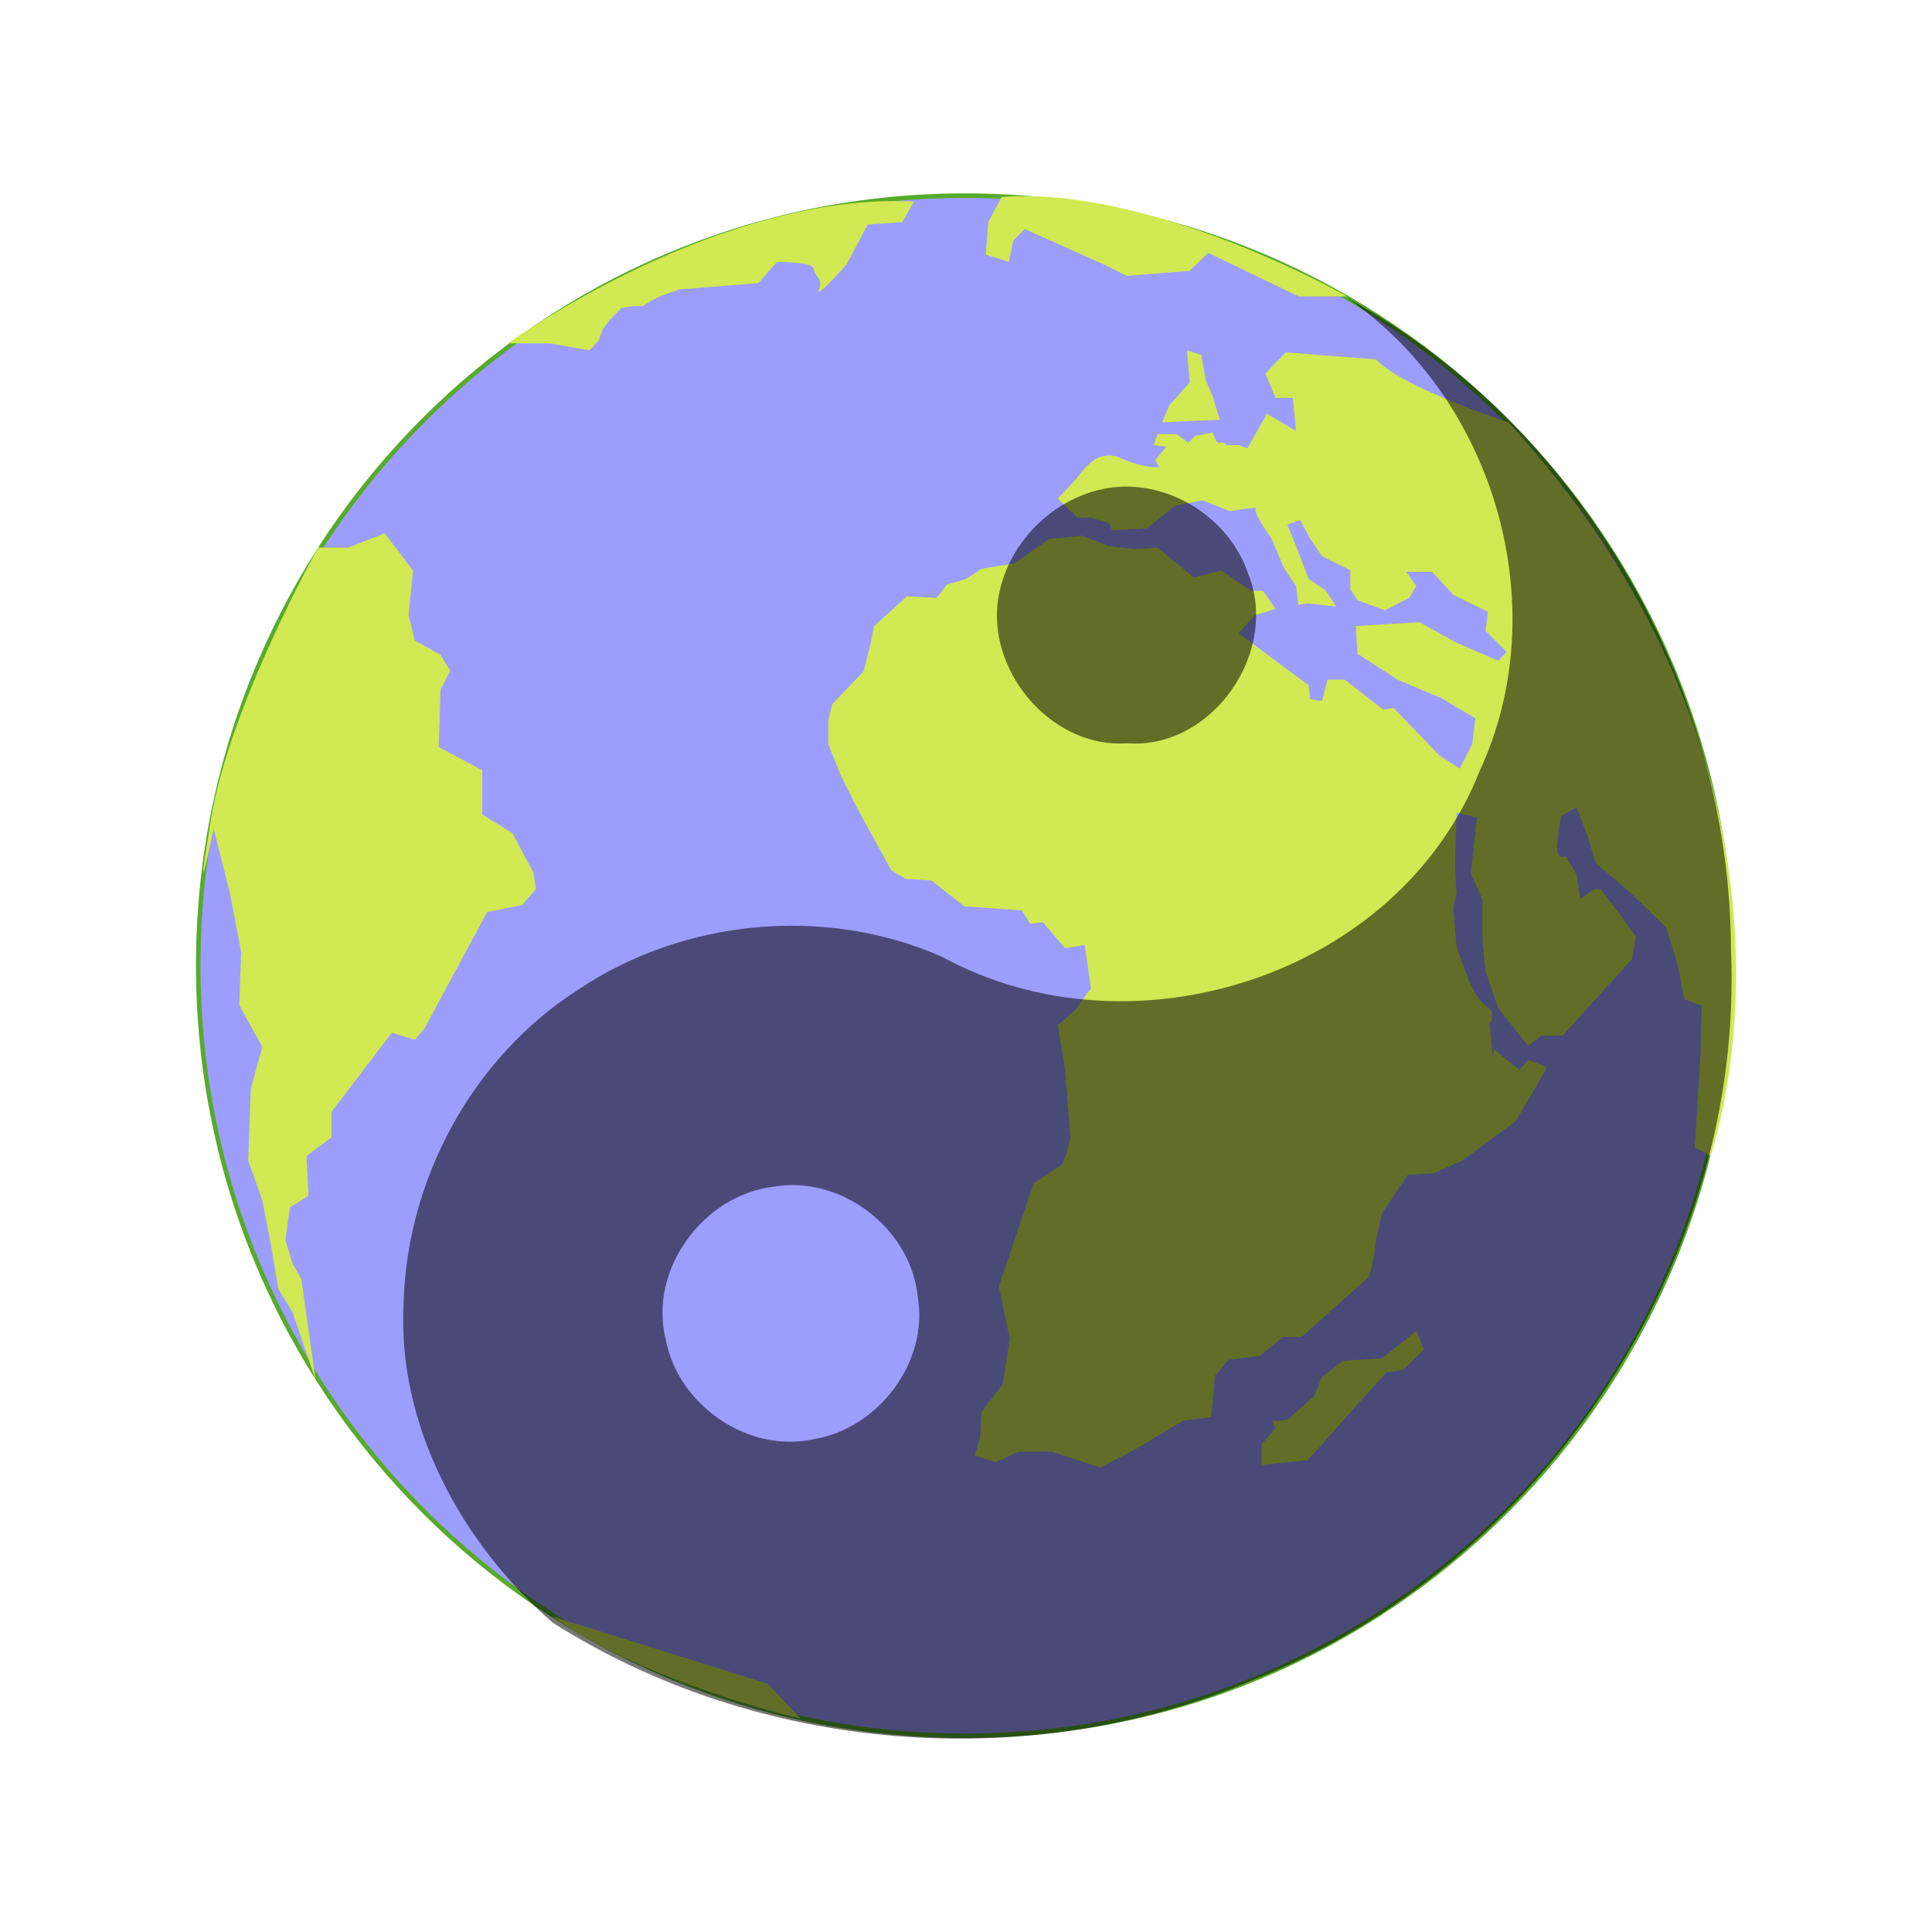 <?xml version="1.0" encoding="UTF-8"?>
<svg id="a" data-name="svg4217" xmlns="http://www.w3.org/2000/svg" width="1024" height="1024" viewBox="0 0 1024 1024">
  <g id="b" data-name="layer1">
    <g id="c" data-name="g4200">
      <path id="d" data-name="path5" d="m917.84,511.71c0,225.68-181.87,408.27-406.35,408.27S105.07,737.37,105.07,511.71,287.07,103.69,511.5,103.69c224.46,0,406.35,182.69,406.35,408.02Z" style="fill: #9d9dff; stroke: #57ab2b; stroke-miterlimit: 9.59; stroke-width: 2.4px;"/>
      <path id="e" data-name="path12" d="m546.16,103.99c-5.14-.09-10.23.03-15.22.41h-.02l-7.12,13.26-1.35,17.34,12.26,3.77,2.35-11.28,6.11-6.08,41.8,18.72,12.27,6.11,33.3-2.7,9.82-9.53,48.01,23.12h25.8s-90.84-51.72-168-53.14h0Zm-71.55,2.56c-101.51.03-205.37,75.41-205.38,75.41h22.09l21.11,3.79,4.73-5.13,2.36-6.13,3.77-5.1,6.09-6.13,6.11-1.02h5.13l3.76-2.35c3.61-2.74,15.99-6.52,15.99-6.52l41.73-3.34,9.78-11.25s19.46,0,19.46,3.71,5.15,4.79,2.8,10.87c-2.8,6.54,14.57-13.21,14.57-13.21l11.21-21.13,18.38-1.34,6.13-10.89c-3.27-.16-6.54-.24-9.82-.23h0Zm154.52,79.19l1.42,16.96-10.9,12.27-3.69,8.87,30.56-1.38-3.75-12.29-3.75-8.82-2.35-13.27-7.54-2.34h0Zm52.39,1l-10.85,11.23,5.39,12.92h9.16l1.69,17.54-15.43-9.19-10.37,18.39-4.61-1.7h-6.26s-1.73-2.06-3.74-1.24c-1.69,1.24-3.74-5.43-3.74-5.43l-9.19,1.69-3.73,3.73-6.26-4.6h-10.03l-2.03,5.84,6.59.84-5.79,7.1,2.1,3.75c-8.36.88-22.08-5.44-22.08-5.44,0,0-3.77-1.65-9.23,0-5.8,1.69-13.02,12.08-13.02,12.08l-9.45,10.05,10.42,10.07h7.08l9.52,2.87,1.72,3.75,18.36-.87,15.01-12.07,14.57-2.88,14.6,5.8s15.8-2.91,13.74-1.22c-1.66,2.03,8.33,15.83,8.33,15.83l6.69,15.8,6.24,9.19,1.26,10.03,4.56-.82,15.44,1.69-5.38-8.38-9.18-6.26-6.7-17.49-4.59-11.24,6.69-2.55,5.43,10.02,6.21,9.18,15.02,7.52v9.98l3.76,5.87,14.6,5.36,12.93-6.67,3.77-6.25-5.46-7.49h13.77l11.19,12.13,18.41,9.15-1.26,10.01,11.22,11.24-4.59,4.61-22.91-10.01-18.77-10.45-33.71,2.08.82,14.63,21.28,13.79,22.88,9.58,18.35,10.89-1.65,13.71-6.67,12.94-10.84-7.1-24.14-25.04-5.48.88-20.39-15.86h-9.18l-2.94,11.24-6.23-.86-.82-7.46-37.09-27.5,8.33-9.51,11.24-3.41-6.66-9.61h-6.29l-15.78-10.8-14.59,3.73-19.23-15.84-12.03.79-13.82-1.62-14.09-5.46-17.52,1.69-18.33,12.93-17.5,2.88-8.34,5.46-10.01,2.92-5.49,7.08-15.74-.83-17.49,15.84-1.71,9.15-3.71,14.69-16.67,17.49-2.08,8.3v12.95l6.69,16.69,8.33,16.66,18.35,33.38,7.47,4.58,13.76.88,17.5,13.71,30.42,2.1,4.57,7.13,6.63-.84,11.76,13.78,10.41-1.69,3.32,22.91-8.07,11.26-9.46,8.35,3.79,22.98,2.88,37.09s-2.88,11.75-4.57,13.81c-2.1,1.69-15.03,9.97-15.03,9.97l-18.32,54.61,5.69,27.54-3.6,24.25-11.24,14.57-.85,14.17-2.91,9.16,11.24,3.41,11.94-5.51h17.59l25.87,8.39,19.2-10.03,25.01-14.98,14.57-1.69,2.08-22.12,7.15-8.3,16.6-2.1,12.15-10.01h10l35.81-32.12s2.9-10.48,2.9-14.16c0-3.38,3.81-19.19,3.81-19.19l13.7-20.46,13.75-.84,14.96-6.61,28.41-20.91,12.08-20.48,4.6-8.27-10-3.79-4.66,5.37-13.29-10.82-.82,3.76-1.73-17.89s4.61-4.58-2.03-9.18c-6.29-4.58-10.85-18.39-10.85-18.39l-4.6-12.9-1.69-20.45,1.69-7.94-.84-14.19.84-28.36,10.84,2.51-3.29,29.64,6.24,13.72v22.56l1.65,15.4,6.64,19.61,15.89,20.1,7.08-5.48h11.25l36.68-40.48,2.07-12.09-7.49-10.35-11.27-14.64h-3.34l-7.5,5.37-1.72-12.85-5.77-10.03s-5.44,2.89-4.61-6.28c.85-9.56,2.1-15.01,2.1-15.01l8.25-4.61,6.28,16.67,3.77,12.92,10.03,8.37,11.24,10.04,16.25,15.84,5.87,19.17,3.72,18.79,9.14,3.34-.77,28.77-2.98,46.26,8.36,4.61c.17.03,69.43-195.45-106.95-388.71l-.14-.06s-57.12-18.75-70.02-33.36l-47.93-3.74h-.04Zm-477.62,95.95l-19.28,7.51h-15.97s-46.97,83.67-56.82,143.94c-9.89,60.53,1.35,5.08,1.35,5.08l8.5,33.36,6.13,31.99-1,28.24,12.24,22.08-6.13,22.11-1.38,38.16,7.51,21.06,4.73,24.5,3.74,22.5,7.51,12.2,12.2,35.74-7.47-53.08-4.73-8.48-3.77-12.25,2.38-17.4,9.85-6.11-1.05-21.12,13.28-9.88v-13.56l31.96-41.89,12.21,3.72,5.13-6.08,33.2-61.63,18.49-3.71,7.38-8.5-1.27-8.51-11.24-21.09-15.98-9.89v-23.44l-23.06-12.3.96-30.59,5.13-9.83-5.13-8.51-13.63-7.55-3.3-13.57,2.35-23.52-15.02-19.7h0Zm546.97,422.61l-18.34,14.61-20.68,1.39-11.27,8.5-3.76,9.86-12.2,10.89h.09c0,2.54-9.33,2.72-10.51,2.73.32.51.85,1.42,1.92,3.76l-7.47,8.48v10.88l24.45-2.42,27.25-30.58,14.53-16.02,8.9-1.34,10.84-10.84-3.76-9.88h0Zm-76.66,47.97c-.38-.62-.42-.62-.42-1.39v1.4s.34-.01.42-.01h0Zm-381.47,103.43h0s.03.01.03.01c0,0-.02,0-.02-.01h0Zm.02.01c50.26,35.75,131.52,54.12,131.52,54.14l-17.33-18.37-114.19-35.74v-.04Z" style="fill: #d1e952;"/>
      <path id="f" data-name="path16910-4" d="m713.79,157.83c78.49,53.43,110.69,164.04,70.56,250.57-42.92,108.92-184.42,153.84-285.31,98.6-61.72-27.09-136.58-20-192.49,17.49-55.58,35.5-90.53,99.5-92.61,165.19-3.79,65.61,30.78,128.35,78.87,170.28,109.05,69.28,252.31,81.01,371.46,30.42,153.12-60.32,260.3-221.9,253.19-386.75-.33-139.93-80.49-278.97-203.66-345.8h0Zm-117.79,100.08c-1.89.03-3.78.14-5.66.35-31.48,3.64-58.29,30.55-61.65,62.06-3.86,37.93,30.04,76.47,68.81,73.63,45.05,3.38,81.14-48.77,63.87-90.31-9.21-27.04-37.04-46.13-65.36-45.72h0Zm-175.99,370.2c32.39-.01,63.15,26.37,66.38,59.07,6.02,34.58-20.84,70.05-55.13,75.62-34.9,7.61-71.78-18.03-78.39-52.79-9.29-36.91,19.8-76.57,57.06-81.01,3.36-.59,6.73-.87,10.08-.87h0Z" style="isolation: isolate; opacity: .53;"/>
    </g>
  </g>
</svg>